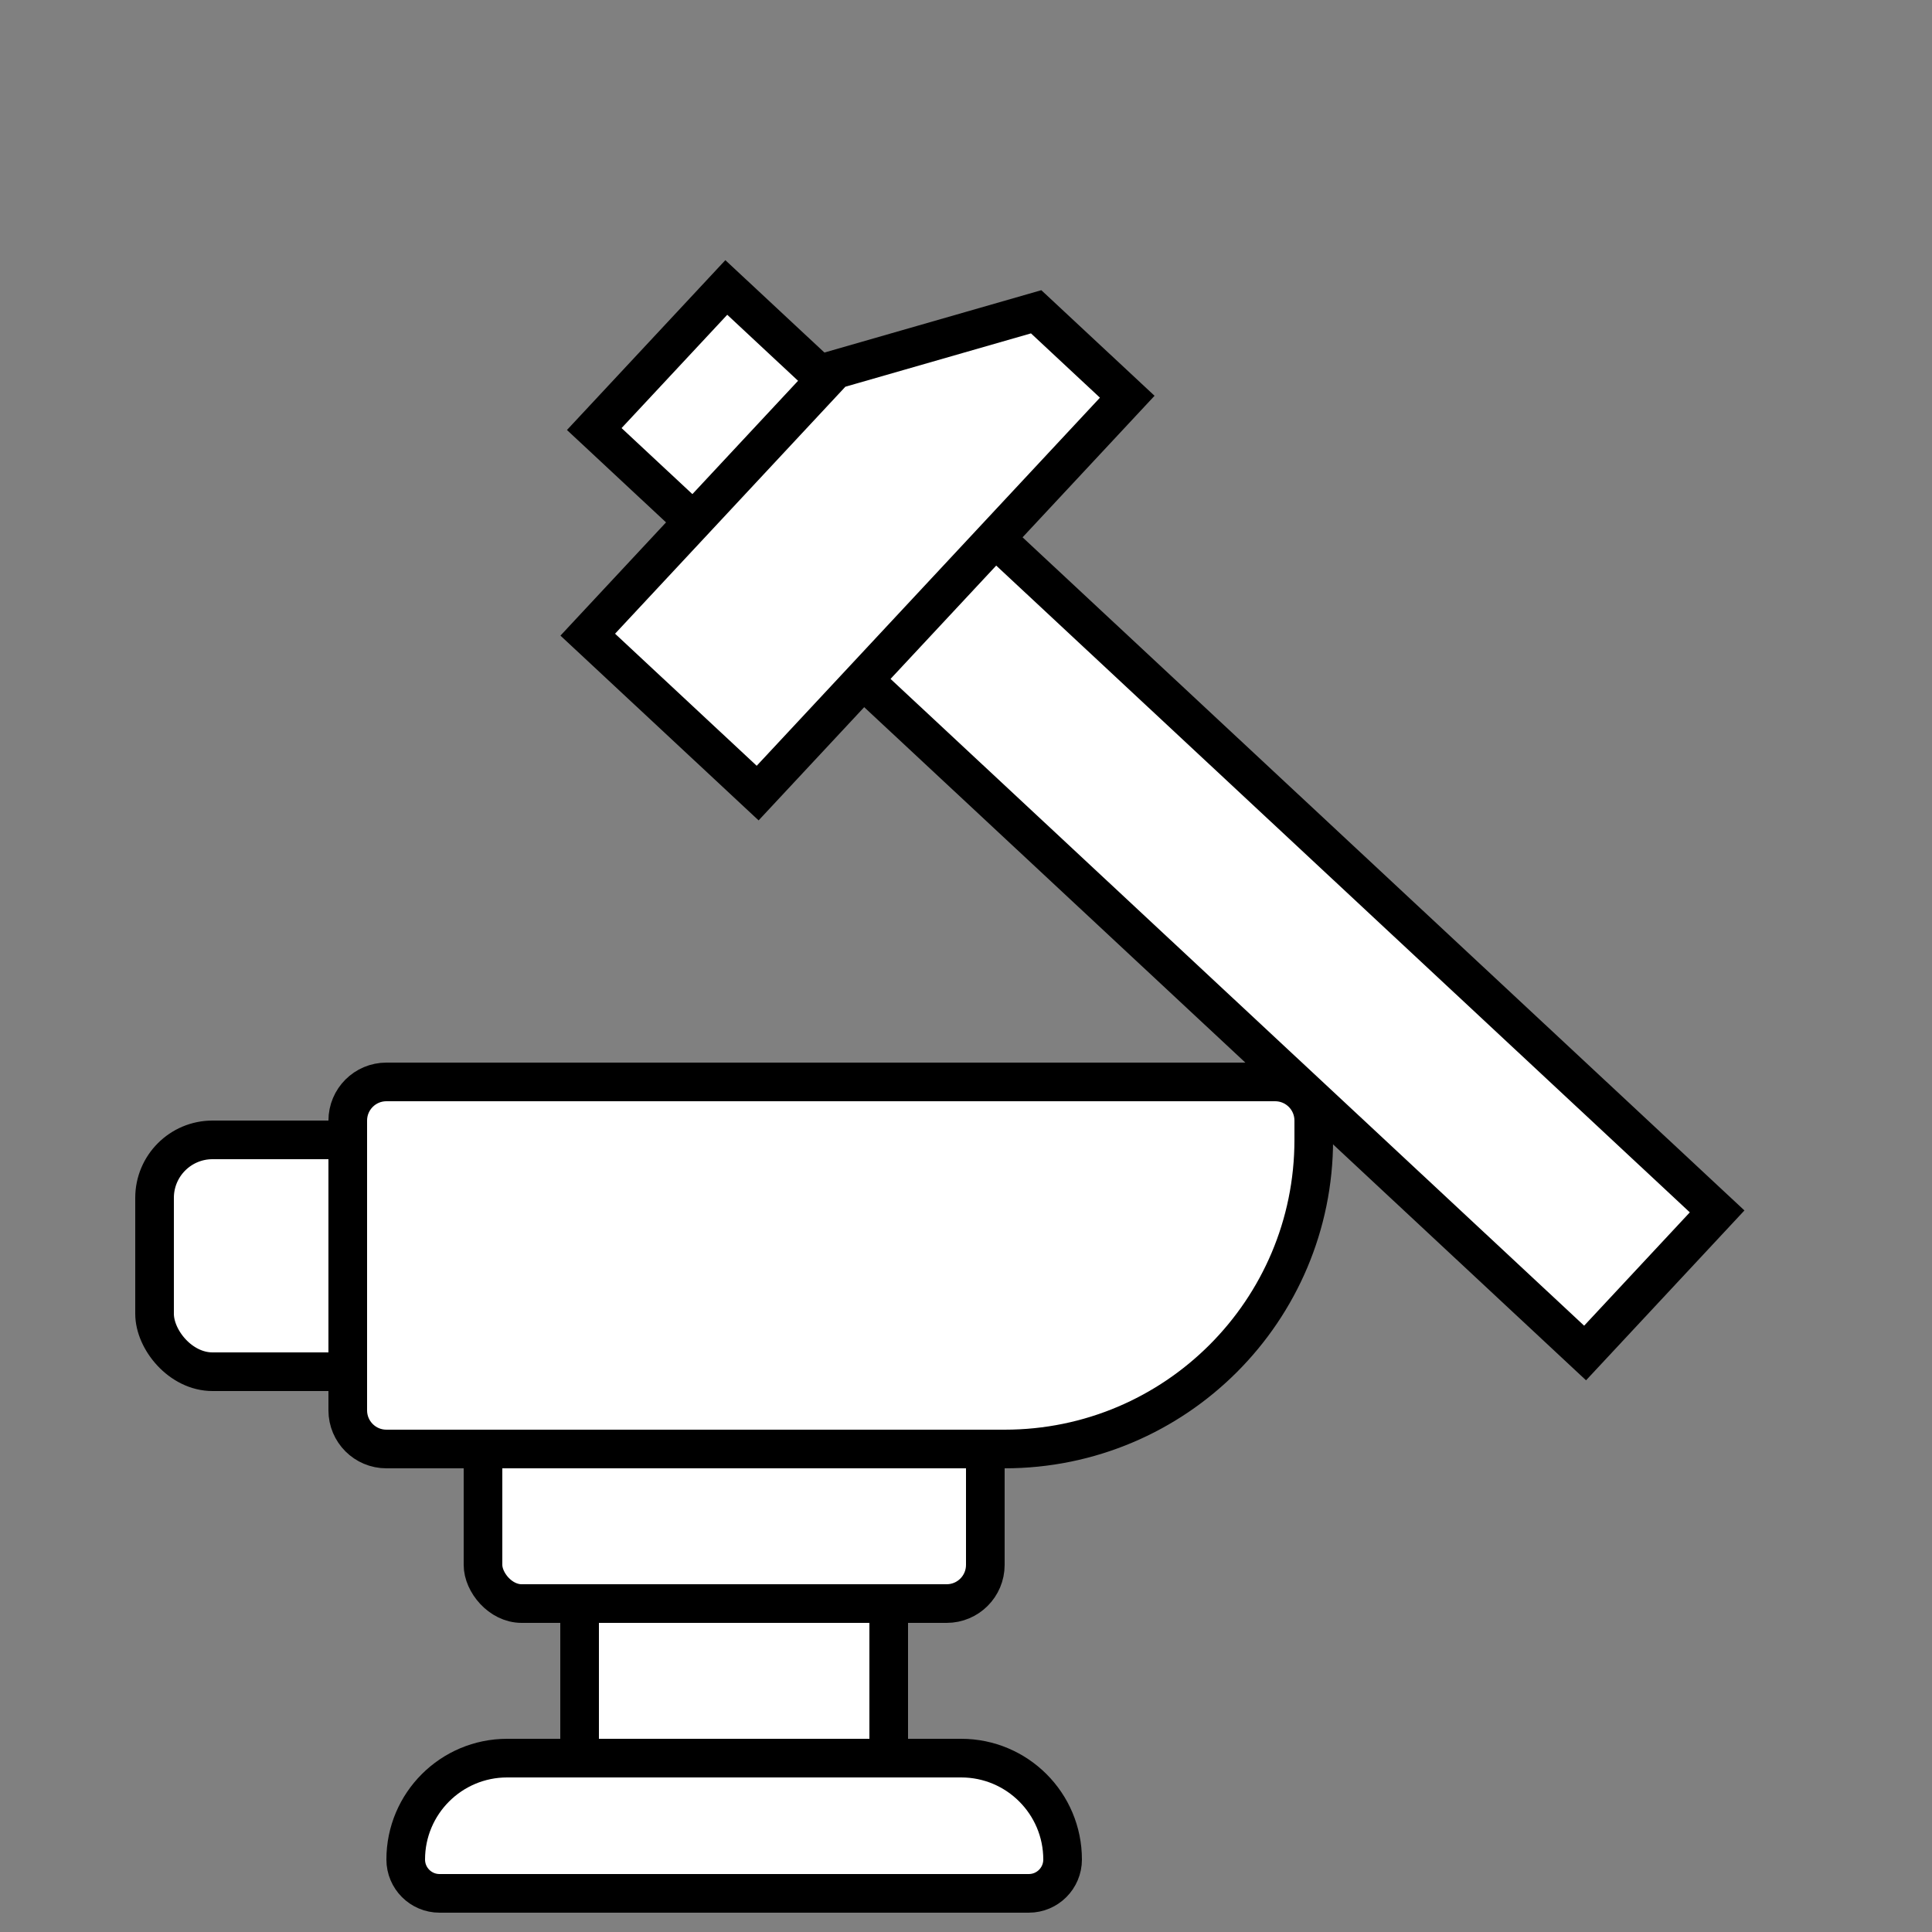 <svg width="100" height="100" viewBox="0 0 100 100" fill="none" xmlns="http://www.w3.org/2000/svg"><rect x="0" y="0" width="100" height="100" fill="#808080" stroke="none"/><style>
    .line-hammer1 {animation:line-hammer1 2s infinite; transform-origin: 60px 60px;}
    @keyframes line-hammer1 {
        0%{transform:rotate(0deg);}
        30%{transform:translate3d(4px, -8px, 0) rotate(20deg);}
        40%{transform:translate3d(0, -5px, 0) rotate(-45deg);}
        60%{transform:translate3d(4px, -8px, 0) rotate(20deg);}
        70%{transform:translate3d(0, -5px, 0) rotate(-45deg);}
        80%{transform:rotate(0deg);}
    }
    
</style><g class="line-hammer1" style="animation-duration: 2s;"><path d="M88.878 62.702L37.593 14.879L30.759 22.207L82.044 70.031L88.878 62.702Z" fill="#FFF" stroke="#000" stroke-width="2px"></path><path d="M43.214 19.132L53.631 16.138L58.346 20.535L39.216 41.05L30.422 32.85L43.214 19.132Z" fill="#FFF" stroke="#000" stroke-width="2px"></path></g><rect x="8" y="59" width="15" height="12" rx="3" fill="#FFF" stroke="#000" stroke-width="2px"></rect><rect x="30" y="80" width="16" height="14" fill="#FFF" stroke="#000" stroke-width="2px"></rect><rect x="25" y="74" width="26" height="9" rx="2" fill="#FFF" stroke="#000" stroke-width="2px"></rect><path d="M21 96.25C21 93.35 23.351 91 26.25 91H49.75C52.65 91 55 93.35 55 96.25V96.25C55 97.216 54.217 98 53.25 98H22.75C21.784 98 21 97.216 21 96.25V96.25Z" fill="#FFF" stroke="#000" stroke-width="2px"></path><path d="M18 58C18 56.895 18.895 56 20 56H66C67.105 56 68 56.895 68 58V59C68 67.837 60.837 75 52 75H20C18.895 75 18 74.105 18 73V58Z" fill="#FFF" stroke="#000" stroke-width="2px"></path></svg>